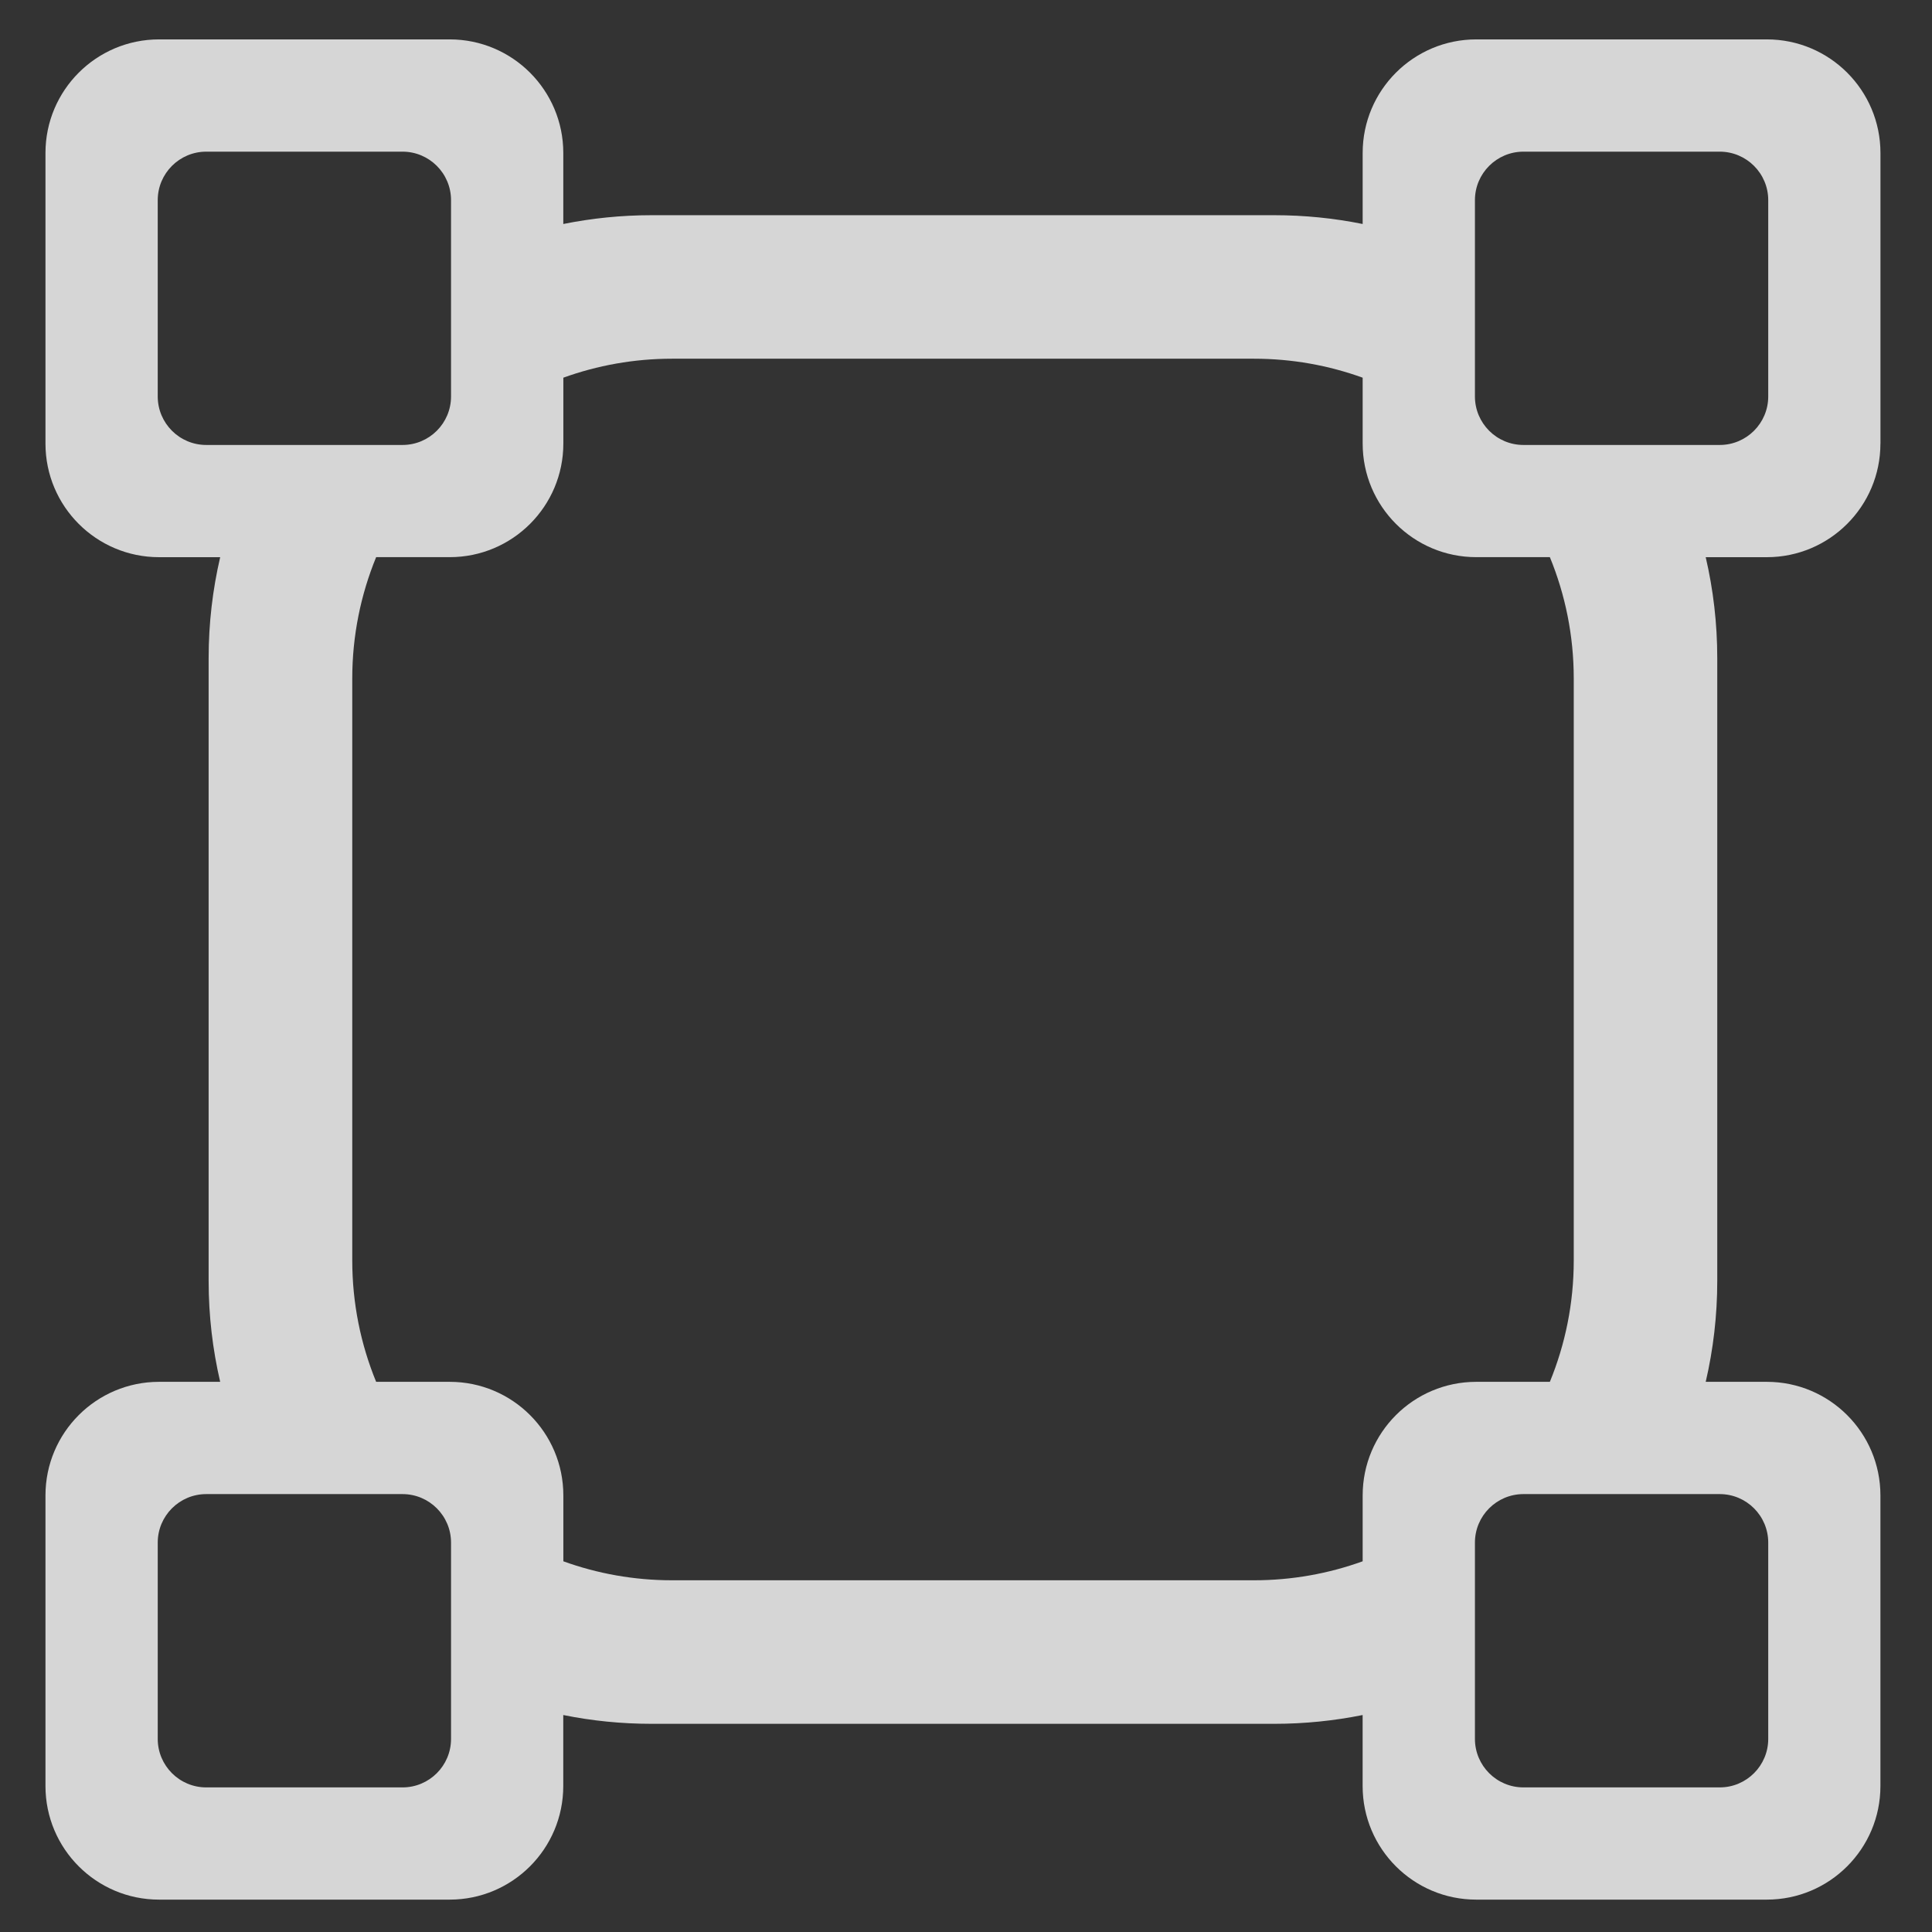 <?xml version="1.0" encoding="UTF-8"?>
<svg id="Layer_1" data-name="Layer 1" xmlns="http://www.w3.org/2000/svg" viewBox="0 0 512 512">
  <rect x="0" y="0" width="512" height="512" fill="#333333" stroke="none"/>
  <defs>
    <style>
      .cls-1 {
        fill: #fff;
        opacity: .8;
      }
    </style>
  </defs>
  <path class="cls-1" d="m498.34,117.57V40.54c0-16.62-13.48-30.1-30.1-30.1h-77.02c-16.62,0-30.1,13.48-30.1,30.1v18.82c-7.56-1.53-15.38-2.33-23.39-2.33h-165.06c-8.01,0-15.83.81-23.39,2.33v-18.82c0-16.62-13.48-30.1-30.1-30.1H42.15c-16.62,0-30.1,13.48-30.1,30.1v77.02c0,16.62,13.48,30.1,30.1,30.1h16.2c-2,8.59-3.06,17.54-3.06,26.74v165.06c0,9.2,1.06,18.15,3.06,26.74h-16.2c-16.62,0-30.1,13.48-30.1,30.1v77.02c0,16.62,13.48,30.1,30.1,30.1h77.02c16.62,0,30.1-13.48,30.1-30.1v-18.82c7.56,1.53,15.38,2.33,23.39,2.33h165.06c8.01,0,15.83-.81,23.39-2.33v18.82c0,16.62,13.48,30.1,30.1,30.1h77.02c16.62,0,30.1-13.48,30.1-30.1v-77.02c0-16.62-13.48-30.1-30.1-30.1h-16.2c2-8.59,3.06-17.54,3.06-26.74v-165.06c0-9.2-1.06-18.15-3.06-26.74h16.2c16.62,0,30.1-13.48,30.1-30.1Zm-443.68.35c-7.1,0-12.86-5.76-12.86-12.86v-52.01c0-7.1,5.76-12.86,12.86-12.86h52.01c7.1,0,12.86,5.76,12.86,12.86v52.01c0,7.1-5.76,12.86-12.86,12.86h-52.01Zm64.87,342.9c0,7.1-5.76,12.86-12.86,12.86h-52.01c-7.1,0-12.86-5.76-12.86-12.86v-52.01c0-7.1,5.76-12.86,12.86-12.86h52.01c7.1,0,12.86,5.76,12.86,12.86v52.01Zm241.59-64.52v17.46c-9,3.25-18.7,5.03-28.81,5.03h-154.21c-10.12,0-19.82-1.78-28.81-5.03v-17.46c0-16.62-13.48-30.1-30.1-30.1h-19.51c-4.07-9.92-6.33-20.78-6.33-32.17v-154.21c0-11.39,2.26-22.24,6.33-32.17h19.51c16.62,0,30.1-13.48,30.1-30.1v-17.46c9-3.25,18.7-5.03,28.81-5.03h154.21c10.12,0,19.82,1.78,28.81,5.03v17.46c0,16.62,13.48,30.1,30.1,30.1h19.51c4.07,9.92,6.33,20.78,6.33,32.17v154.21c0,11.39-2.26,22.24-6.33,32.17h-19.51c-16.62,0-30.1,13.48-30.1,30.1Zm94.62-.35c7.1,0,12.86,5.76,12.86,12.86v52.01c0,7.1-5.76,12.86-12.86,12.86h-52.01c-7.1,0-12.86-5.76-12.86-12.86v-52.01c0-7.1,5.76-12.86,12.86-12.86h52.01Zm0-278.03h-52.01c-7.1,0-12.86-5.76-12.86-12.86v-52.01c0-7.1,5.76-12.86,12.86-12.86h52.01c7.1,0,12.86,5.76,12.86,12.86v52.01c0,7.1-5.76,12.86-12.86,12.86Z"/>
</svg>